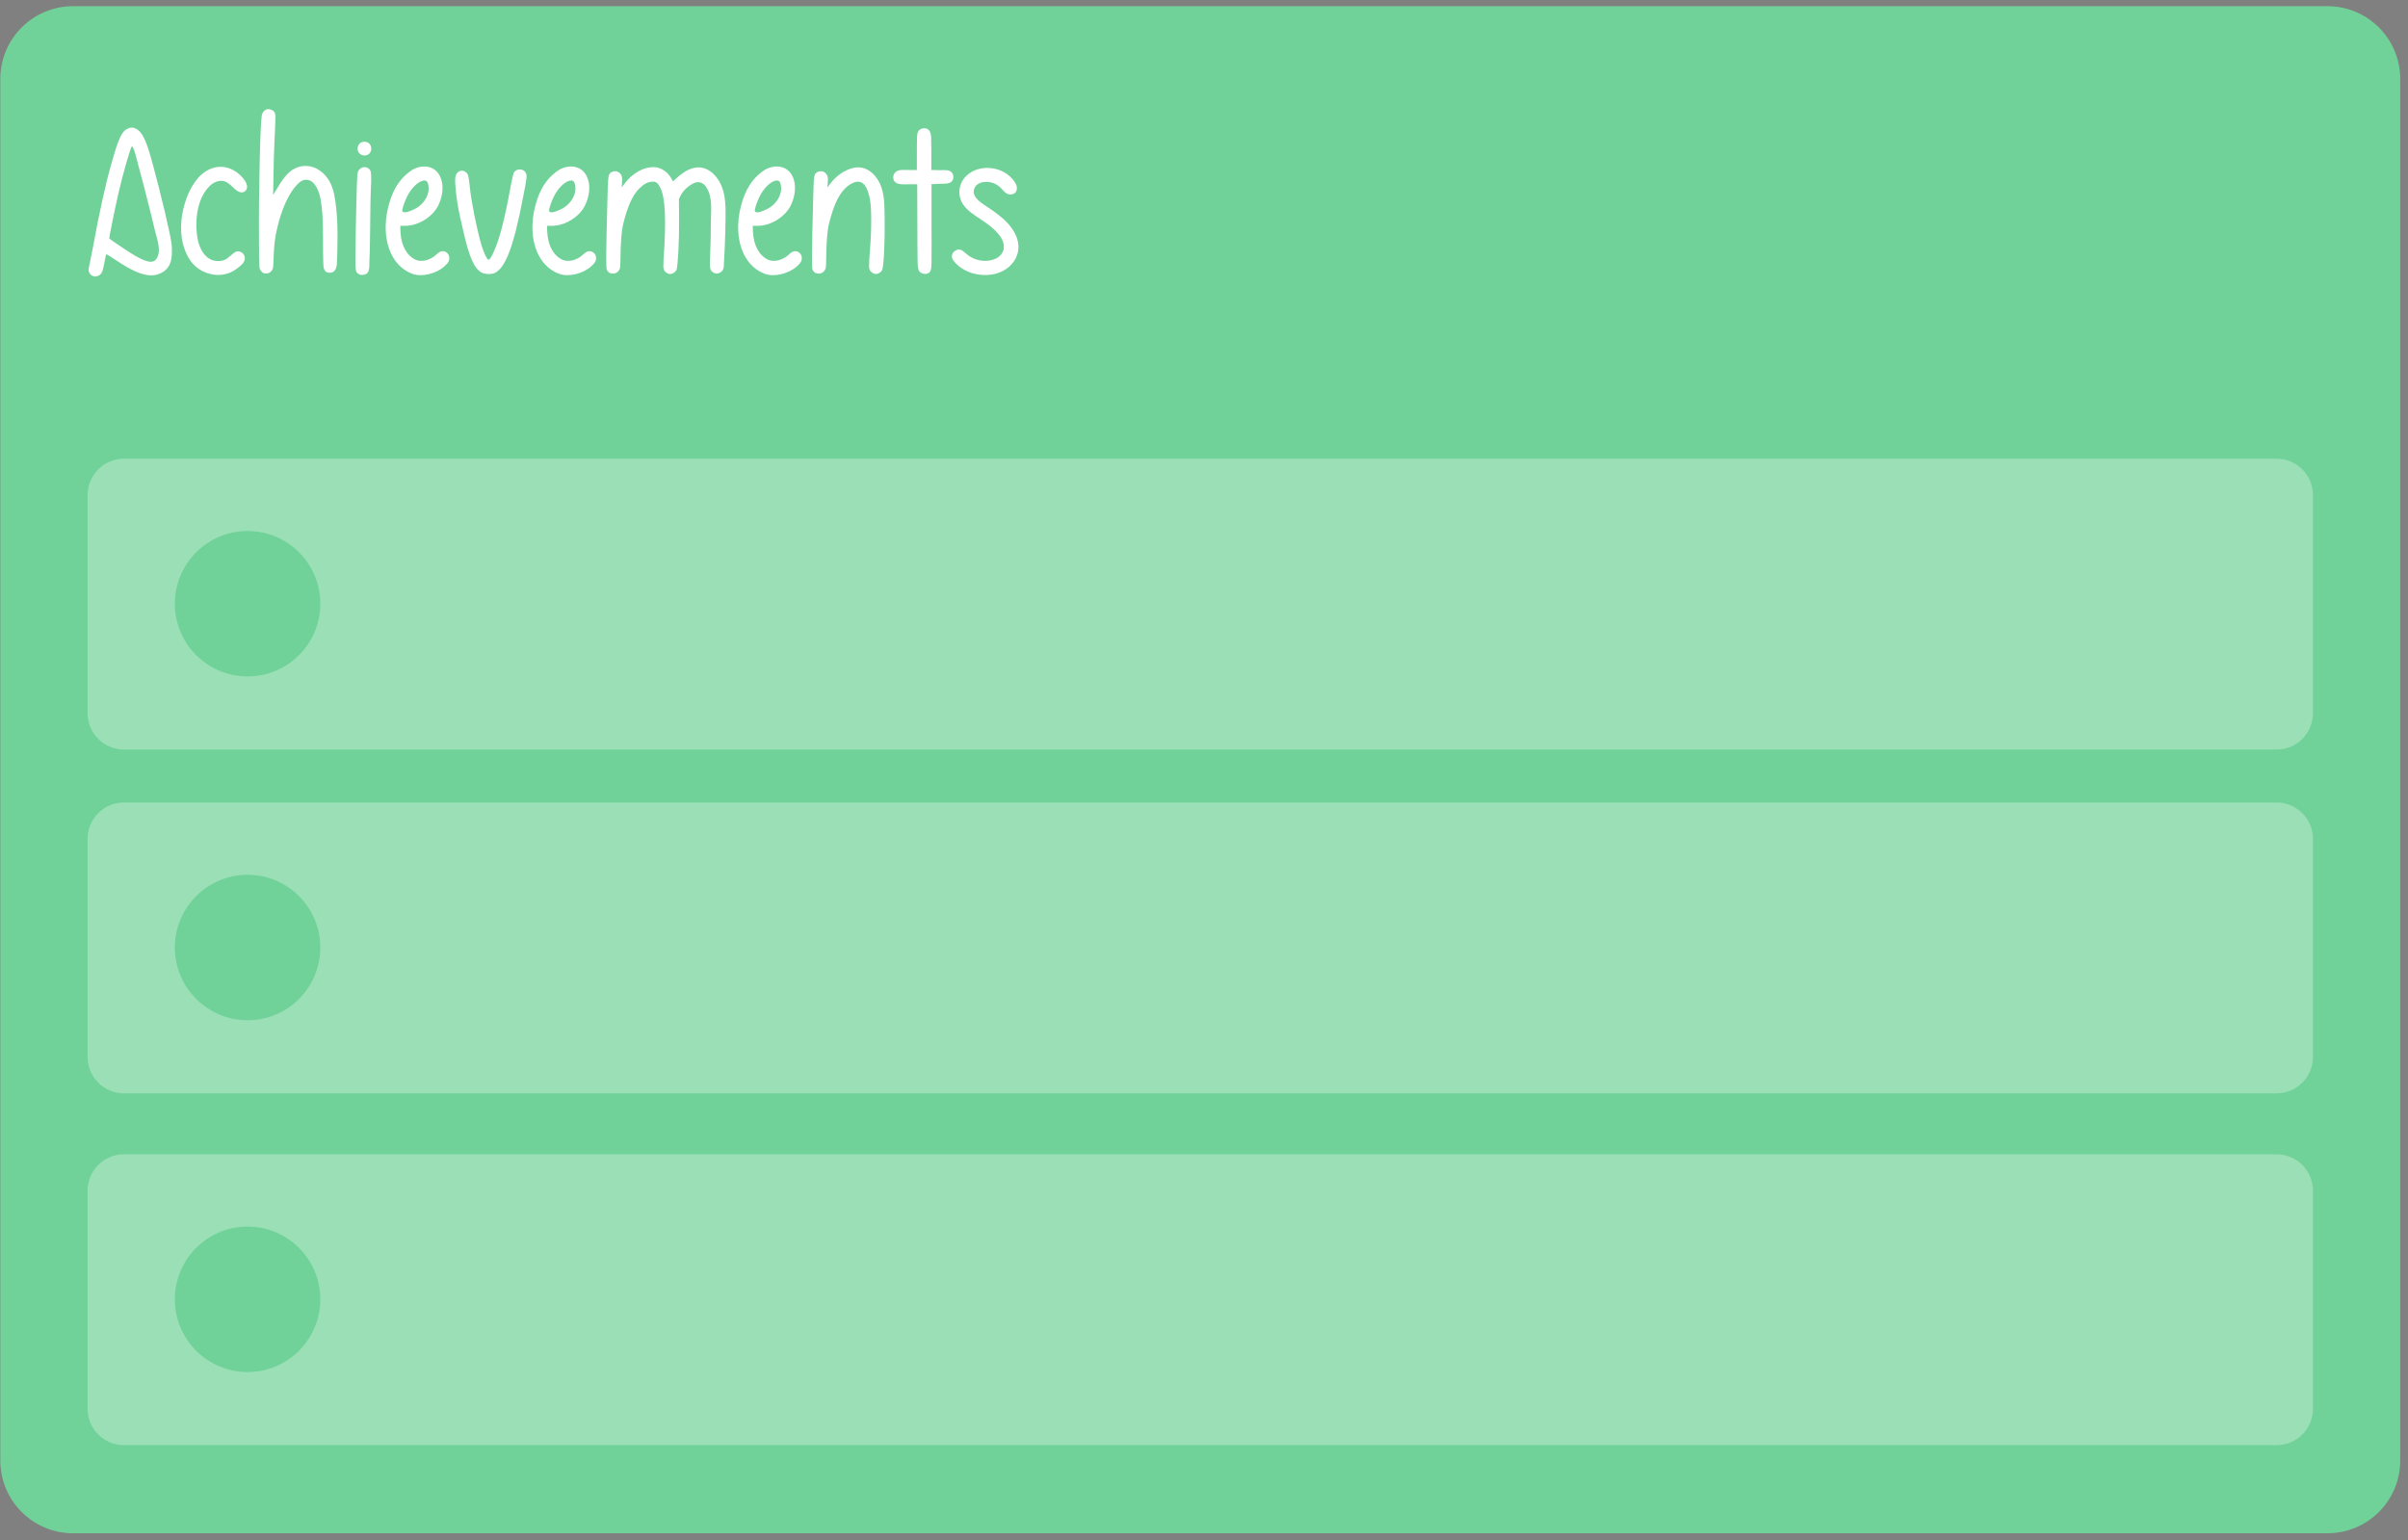 <svg width="891" height="570" viewBox="0 0 891 570" fill="none" xmlns="http://www.w3.org/2000/svg">
<rect x="0" y="0" width="891" height="570" fill="#808080" stroke="none"/>
<path d="M861.211 2.294H27.029C12.168 2.294 0.12 14.342 0.12 29.203V540.477C0.12 555.338 12.168 567.386 27.029 567.386H861.211C876.073 567.386 888.12 555.338 888.12 540.477V29.203C888.12 14.342 876.073 2.294 861.211 2.294Z" fill="#76DC9F"/>
<path d="M861.211 2.294H27.029C12.168 2.294 0.12 14.342 0.12 29.203V540.477C0.12 555.338 12.168 567.386 27.029 567.386H861.211C876.073 567.386 888.12 555.338 888.12 540.477V29.203C888.12 14.342 876.073 2.294 861.211 2.294Z" fill="black" fill-opacity="0.05"/>
<path fill-rule="evenodd" clip-rule="evenodd" d="M45.866 169.743C38.435 169.743 32.411 175.767 32.411 183.198V263.925C32.411 271.356 38.435 277.379 45.866 277.379H842.376C849.804 277.379 855.828 271.356 855.828 263.925V183.198C855.828 175.767 849.804 169.743 842.376 169.743H45.866ZM91.611 250.321C106.473 250.321 118.52 238.273 118.52 223.412C118.52 208.55 106.473 196.503 91.611 196.503C76.75 196.503 64.702 208.55 64.702 223.412C64.702 238.273 76.75 250.321 91.611 250.321Z" fill="white" fill-opacity="0.3"/>
<path fill-rule="evenodd" clip-rule="evenodd" d="M45.866 296.968C38.435 296.968 32.411 302.991 32.411 310.422V391.149C32.411 398.58 38.435 404.604 45.866 404.604H842.376C849.804 404.604 855.828 398.58 855.828 391.149V310.422C855.828 302.991 849.804 296.968 842.376 296.968H45.866ZM91.611 377.547C106.473 377.547 118.52 365.499 118.52 350.637C118.52 335.775 106.473 323.727 91.611 323.727C76.75 323.727 64.702 335.775 64.702 350.637C64.702 365.499 76.75 377.547 91.611 377.547Z" fill="white" fill-opacity="0.3"/>
<path fill-rule="evenodd" clip-rule="evenodd" d="M45.866 427.149C38.435 427.149 32.411 433.173 32.411 440.604V521.331C32.411 528.762 38.435 534.786 45.866 534.786H842.376C849.804 534.786 855.828 528.762 855.828 521.331V440.604C855.828 433.173 849.804 427.149 842.376 427.149H45.866ZM91.611 507.729C106.473 507.729 118.52 495.681 118.52 480.819C118.52 465.957 106.473 453.909 91.611 453.909C76.75 453.909 64.702 465.957 64.702 480.819C64.702 495.681 76.75 507.729 91.611 507.729Z" fill="white" fill-opacity="0.3"/>
<path d="M62.572 85.379C63.476 89.576 63.605 90.61 63.605 92.806C63.67 97.197 62.443 99.651 59.537 101.072C54.822 103.526 48.558 99.91 44.618 97.391C43.456 96.616 41.777 95.518 40.937 95.001C40.098 94.485 39.387 94.033 39.323 94.097C39.258 94.097 39 95.26 38.742 96.68C38.031 100.297 37.837 100.943 36.998 101.653C36.158 102.364 34.866 102.493 33.898 101.912C33.575 101.718 33.187 101.201 32.994 100.814C32.671 100.103 32.671 99.974 33.187 97.52C33.51 96.099 34.027 93.322 34.415 91.385C36.546 79.631 39.194 67.425 41.325 60.192C43.908 51.021 45.135 48.438 47.395 47.534C48.429 47.082 49.204 47.082 50.237 47.598C52.045 48.438 53.337 50.505 54.887 55.154C56.437 59.74 60.958 77.629 62.572 85.379ZM58.762 93.322C59.02 90.61 57.858 87.51 57.212 84.862C56.502 81.762 55.727 78.727 54.951 75.627C53.724 70.783 52.497 65.875 51.141 61.031C50.947 60.45 49.591 54.186 48.816 54.186C48.364 54.186 45.264 65.035 43.65 72.269C42.294 78.275 40.356 88.026 40.421 88.22C40.679 88.608 49.01 94.162 50.495 94.937C52.433 95.841 56.049 98.166 57.793 95.906C58.374 95.13 58.633 94.291 58.762 93.322ZM77.666 101.331C74.695 100.62 72.047 98.812 70.304 96.228C67.01 91.256 66.429 84.927 67.462 79.114C68.302 74.464 70.11 69.556 73.275 65.875C75.212 63.614 77.924 62 80.96 61.742C84.124 61.548 87.16 62.969 89.291 65.229C90.582 66.585 92.455 68.975 90.712 70.719C89.678 71.687 88.193 71.042 87.095 70.137C86.062 69.169 85.028 68.071 83.737 67.36C81.864 66.392 79.474 67.102 77.924 68.523C72.822 73.108 71.983 81.891 73.081 88.156C73.727 92.031 76.052 96.551 80.572 96.616C82.574 96.616 83.608 96.164 85.545 94.42C87.095 92.999 87.87 92.741 88.968 93.193C90.582 93.839 91.099 95.647 90.066 97.197C89.355 98.231 87.03 100.039 85.416 100.749C82.962 101.847 80.185 102.041 77.666 101.331ZM97.252 100.943C96.994 100.749 96.542 100.297 96.348 99.91C95.896 99.199 95.896 98.812 95.831 88.35C95.702 71.235 96.283 45.725 96.865 42.755C97.058 41.592 97.833 40.688 98.867 40.43C99.771 40.236 101.062 40.753 101.514 41.463C102.031 42.238 102.031 42.626 101.514 53.346C101.385 55.865 101.256 61.096 101.192 65.035L101.062 72.139L102.096 70.46C104.485 66.327 106.1 64.325 108.102 62.904C111.266 60.838 115.206 60.902 118.306 63.098C121.341 65.165 122.956 68.458 123.666 72.01C124.958 78.727 124.958 85.702 124.829 92.483C124.764 94.227 124.764 95.97 124.635 97.714C124.57 99.264 123.86 100.943 122.052 100.943C119.533 100.943 119.662 98.489 119.598 96.68C119.533 94.291 119.533 91.837 119.533 89.447C119.468 79.76 119.339 78.21 118.629 73.754C118.177 71.171 116.627 66.521 113.333 66.521C112.106 66.521 111.137 67.037 109.91 68.329C107.262 71.042 104.744 76.208 103.129 82.15C101.838 86.993 101.385 90.222 101.192 96.422C101.127 98.812 101.062 99.328 100.675 99.974C99.965 101.137 98.479 101.524 97.252 100.943ZM132.941 101.524C132.424 101.266 131.908 100.878 131.779 100.297C131.649 99.974 131.585 99.522 131.585 99.135C131.456 97.52 131.52 95.841 131.52 94.162C131.649 82.472 132.037 66.198 132.231 64.713C132.424 63.421 132.489 63.162 133.2 62.517C134.362 61.419 136.106 61.677 137.01 63.033C137.397 63.679 137.462 66.069 137.204 70.137C137.139 71.106 137.01 78.146 136.945 85.702C136.881 89.318 136.881 92.999 136.687 96.616C136.687 97.843 136.752 99.328 136.299 100.491C135.912 101.46 134.556 101.847 133.587 101.718C133.393 101.653 133.135 101.589 132.941 101.524ZM133.716 57.286C133.652 57.221 133.522 57.156 133.393 57.092C131.843 56.058 131.973 53.798 133.522 52.765C134.233 52.313 135.46 52.377 136.17 52.765C136.816 53.152 137.204 53.798 137.333 54.509C137.591 56.123 136.558 57.544 134.879 57.544C134.491 57.544 134.104 57.479 133.716 57.286ZM164.844 93.193C165.748 93.645 166.264 94.485 166.264 95.518C166.264 96.616 165.812 97.326 164.456 98.553C161.485 101.266 156.189 102.558 152.767 101.395C149.667 100.297 147.148 98.101 145.469 95.26C142.175 89.706 142.111 82.214 143.79 76.079C145.275 70.396 147.729 66.392 151.54 63.55C151.927 63.292 152.315 63.033 152.702 62.775C156.319 60.773 160.839 61.225 162.777 65.165C164.391 68.394 163.81 72.462 162.325 75.691C160.387 80.083 154.898 83.57 149.925 83.57H148.117V83.635C148.117 84.991 148.182 86.347 148.375 87.704C148.44 88.156 148.569 88.608 148.634 89.06C149.344 91.901 150.829 94.614 153.477 95.97C156.125 97.326 159.483 96.099 161.485 94.162C162.777 92.935 163.681 92.676 164.844 93.193ZM150.506 72.979C149.473 75.175 148.698 77.629 148.892 78.146C149.344 79.243 152.186 77.952 152.831 77.629C156.448 76.143 159.483 72.075 158.385 68.006C158.062 66.908 157.481 66.585 156.319 66.908C154.381 67.425 151.992 69.879 150.506 72.979ZM178.248 100.878C175.535 99.458 173.663 95.324 171.531 85.96C170.692 82.279 169.788 78.662 169.206 74.916C168.948 73.043 168.69 71.171 168.561 69.298C168.431 67.877 168.238 66.263 168.69 64.842C169.206 63.162 171.273 62.581 172.565 63.873C173.275 64.583 173.404 65.165 173.856 69.362C174.373 74.464 176.375 84.539 177.99 90.158C178.764 92.87 180.056 95.841 180.573 96.035C181.089 96.228 181.542 95.647 182.575 93.451C184.77 88.737 186.643 81.698 189.033 68.523C189.42 66.392 189.937 64.325 190.066 64.002C191.1 62.065 194.07 62.323 194.716 64.39C194.975 65.423 194.91 66.133 193.36 73.948C190.002 91.32 187.031 99.07 183.091 101.007C181.8 101.589 179.604 101.524 178.248 100.878ZM219.145 93.193C220.049 93.645 220.566 94.485 220.566 95.518C220.566 96.616 220.114 97.326 218.758 98.553C215.787 101.266 210.491 102.558 207.069 101.395C203.969 100.297 201.45 98.101 199.771 95.26C196.477 89.706 196.413 82.214 198.092 76.079C199.577 70.396 202.031 66.392 205.841 63.55C206.229 63.292 206.616 63.033 207.004 62.775C210.621 60.773 215.141 61.225 217.079 65.165C218.693 68.394 218.112 72.462 216.627 75.691C214.689 80.083 209.2 83.57 204.227 83.57H202.419V83.635C202.419 84.991 202.483 86.347 202.677 87.704C202.741 88.156 202.871 88.608 202.935 89.06C203.646 91.901 205.131 94.614 207.779 95.97C210.427 97.326 213.785 96.099 215.787 94.162C217.079 92.935 217.983 92.676 219.145 93.193ZM204.808 72.979C203.775 75.175 203 77.629 203.193 78.146C203.646 79.243 206.487 77.952 207.133 77.629C210.75 76.143 213.785 72.075 212.687 68.006C212.364 66.908 211.783 66.585 210.621 66.908C208.683 67.425 206.293 69.879 204.808 72.979ZM226.221 101.201C225.381 101.007 224.994 100.685 224.541 99.845C224.218 99.135 224.218 94.227 224.735 74.723C224.994 64.713 224.994 64.519 226.221 63.744C227.577 62.904 229.32 63.486 229.966 64.971C230.225 65.617 230.225 66.198 230.16 67.554L230.031 69.362L231.064 68.006C234.099 63.938 238.426 61.613 242.301 61.871C244.82 62.065 247.209 63.744 248.501 66.198L249.018 67.102C249.018 67.102 250.309 66.004 250.309 65.939C252.505 63.938 255.282 62 258.382 61.935C262.645 61.935 265.809 65.617 267.165 69.298C267.94 71.235 268.328 73.625 268.457 76.789C268.586 79.695 268.263 91.966 267.876 97.197L267.811 98.682C267.747 99.393 267.488 100.039 266.972 100.491C265.938 101.395 264.647 101.46 263.613 100.62C262.645 99.78 262.515 99.07 262.774 94.162C262.903 91.772 263.032 86.283 263.032 81.956C263.097 77.952 263.678 73.043 261.482 69.492C260.32 67.554 258.511 66.844 256.509 67.877C254.572 68.91 252.699 70.525 251.73 72.591L251.214 73.625L251.278 80.987C251.343 89.06 250.826 98.618 250.309 99.845C249.987 100.685 248.889 101.395 247.985 101.395C247.08 101.395 245.982 100.685 245.66 99.78C245.401 99.199 245.401 98.553 245.53 96.035C246.564 81.504 246.176 73.173 244.368 69.556C243.335 67.554 242.689 67.102 241.203 67.231C239.589 67.36 238.168 68.135 236.489 69.815C234.099 72.204 232.227 76.273 230.612 82.795C229.966 85.508 229.643 89.77 229.579 95.841C229.579 97.326 229.514 98.876 229.385 99.264C228.997 100.685 227.641 101.46 226.221 101.201ZM295.269 93.193C296.173 93.645 296.689 94.485 296.689 95.518C296.689 96.616 296.237 97.326 294.881 98.553C291.91 101.266 286.614 102.558 283.192 101.395C280.092 100.297 277.573 98.101 275.894 95.26C272.6 89.706 272.536 82.214 274.215 76.079C275.7 70.396 278.154 66.392 281.965 63.55C282.352 63.292 282.74 63.033 283.127 62.775C286.744 60.773 291.264 61.225 293.202 65.165C294.816 68.394 294.235 72.462 292.75 75.691C290.812 80.083 285.323 83.57 280.35 83.57H278.542V83.635C278.542 84.991 278.607 86.347 278.8 87.704C278.865 88.156 278.994 88.608 279.059 89.06C279.769 91.901 281.254 94.614 283.902 95.97C286.55 97.326 289.908 96.099 291.91 94.162C293.202 92.935 294.106 92.676 295.269 93.193ZM280.931 72.979C279.898 75.175 279.123 77.629 279.317 78.146C279.769 79.243 282.611 77.952 283.256 77.629C286.873 76.143 289.908 72.075 288.81 68.006C288.487 66.908 287.906 66.585 286.744 66.908C284.806 67.425 282.417 69.879 280.931 72.979ZM302.344 101.201C301.504 101.007 301.117 100.685 300.664 99.845C300.34 99.135 300.34 94.227 300.859 74.723C301.117 64.713 301.117 64.519 302.344 63.744C303.763 62.904 305.443 63.486 306.088 64.971C306.349 65.617 306.412 66.198 306.283 67.554L306.154 69.362L307.186 68.006C309.253 65.229 312.355 62.904 315.775 62.129C320.878 60.967 324.688 65.035 326.173 69.427C327.4 73.173 327.271 77.177 327.337 81.052C327.466 88.737 327.013 98.553 326.431 99.845C326.11 100.685 325.012 101.395 324.109 101.395C323.203 101.395 322.105 100.685 321.784 99.78C321.523 99.199 321.523 98.553 321.652 96.035C321.976 91.578 322.363 87.058 322.363 82.537C322.363 78.468 322.429 73.237 320.557 69.492C318.619 65.617 315.001 67.425 312.613 69.815C310.222 72.204 308.35 76.273 306.736 82.795C306.088 85.508 305.767 89.77 305.701 95.841C305.701 97.326 305.638 98.876 305.509 99.264C305.119 100.685 303.763 101.46 302.344 101.201ZM340.804 100.943C340.354 100.685 339.967 100.297 339.838 99.716C339.448 98.36 339.577 96.81 339.514 95.389C339.448 91.514 339.448 87.575 339.448 83.7L339.385 68.2H336.025C334.09 68.2 330.925 68.587 330.538 66.004C330.409 65.1 330.73 64.26 331.375 63.679C332.473 62.646 334.606 62.904 336.025 62.904H339.256V56.252C339.256 54.444 339.256 52.571 339.319 50.698C339.385 49.988 339.385 49.084 339.838 48.503C340.288 47.792 341.257 47.405 342.097 47.469C344.875 47.663 344.551 50.892 344.551 52.83C344.617 53.992 344.617 55.09 344.617 56.252V62.904L348.04 62.969C349.459 62.969 351.397 62.646 352.366 64.067C353.011 65.035 352.882 66.65 351.913 67.36C350.881 68.135 349.072 67.942 347.908 68.006L344.68 68.135V83.958C344.68 87.768 344.746 91.578 344.68 95.389C344.68 96.81 344.746 98.489 344.422 99.91C344.035 101.46 342.031 101.718 340.804 100.943ZM362.062 101.589C358.573 101.072 355.279 99.458 353.149 96.874C352.762 96.422 352.375 95.906 352.243 95.324C352.051 94.227 352.633 93.129 353.731 92.612C354.892 92.031 355.861 92.354 357.475 93.839C360.058 96.228 364.063 97.197 367.42 96.099C371.167 94.937 372.523 91.578 370.522 88.156C369.874 87.058 369.037 86.089 368.131 85.185C366.841 83.958 365.224 82.731 362.836 81.116C360.577 79.631 357.991 78.016 356.443 75.756C354.118 72.398 354.634 67.877 357.541 65.1C359.866 62.84 363.223 61.871 366.451 62.194C369.487 62.452 372.46 63.808 374.461 66.069C374.785 66.392 375.043 66.779 375.301 67.102C375.688 67.683 376.075 68.329 376.204 69.039C376.333 69.75 376.27 70.525 375.817 71.106C375.172 71.946 373.879 72.204 372.847 71.752C371.62 71.3 370.972 70.073 370.069 69.298C368.971 68.264 367.486 67.554 366.001 67.36C363.997 67.102 361.48 67.554 360.577 69.621C359.026 73.108 363.934 75.562 366.13 77.112C371.362 80.664 373.879 83.183 375.559 86.412C377.755 90.739 377.107 95.066 373.75 98.36C370.78 101.266 366.259 102.234 362.062 101.589Z" fill="white"/>
</svg>

